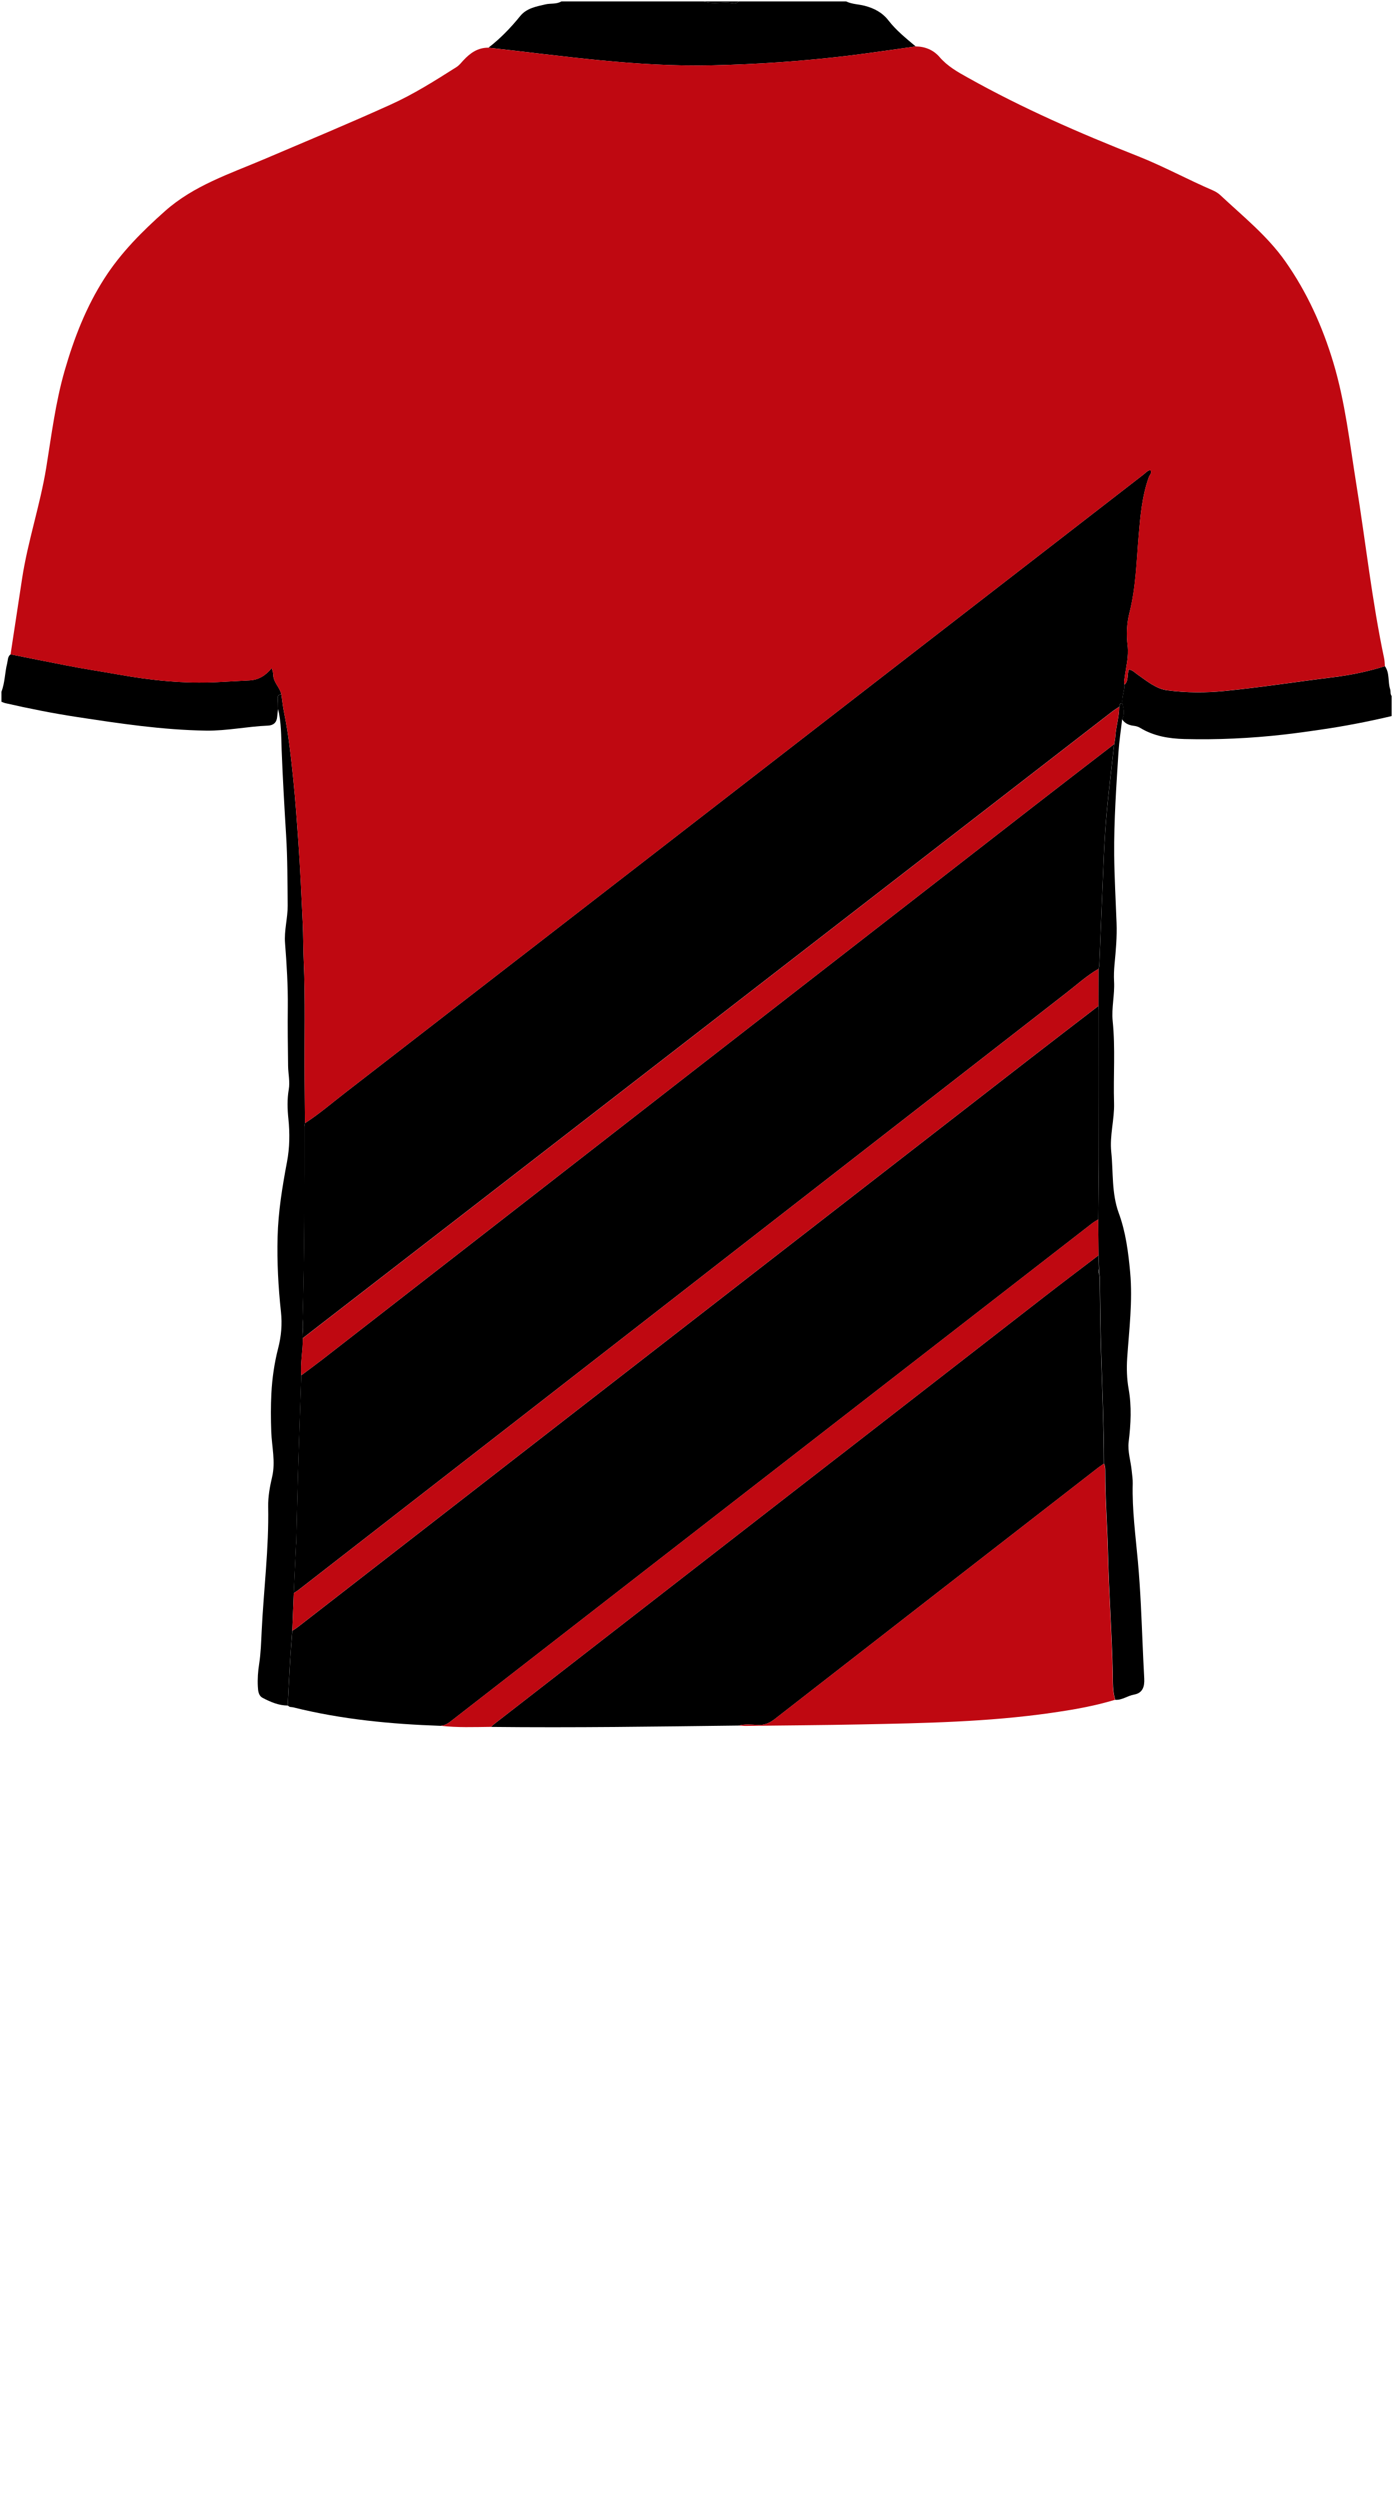 <!--?xml version="1.0" encoding="utf-8"?-->
<!-- Generator: Adobe Illustrator 24.2.3, SVG Export Plug-In . SVG Version: 6.00 Build 0)  -->
<svg version="1.1" id="Camada_1" xmlns="http://www.w3.org/2000/svg" xmlns:xlink="http://www.w3.org/1999/xlink" x="0px" y="0px" viewBox="0 0 234 419" enable-background="new 0 0 234 419" xml:space="preserve">
<g onclick="select(this)" class="" id="c-detalhe-punho" fill="#000000">
	<path d="M0.24,115.92c0.6-1.53,0.56-3.18,0.96-4.75c0.13-0.52,0.07-1.13,0.57-1.52c3.08,0.64,6.16,1.23,9.24,1.84
		c2.91,0.58,5.88,1.02,8.81,1.54c5.52,0.99,11.04,1.57,16.65,1.28c1.79-0.09,3.58-0.19,5.37-0.29c1.48-0.09,2.68-0.79,3.71-2.07
		c0.13,0.54,0.26,0.81,0.25,1.08c-0.02,1.32,1.13,2.15,1.36,3.36c-0.44-0.02-0.64,0.17-0.6,0.64c0.04,0.59,0.04,1.18,0.05,1.77
		c-0.05,0.44-0.12,0.87-0.15,1.31c-0.07,0.96-0.62,1.45-1.54,1.49c-3.47,0.14-6.88,0.89-10.38,0.84c-7.3-0.11-14.48-1.19-21.67-2.29
		c-4.02-0.61-8-1.41-11.96-2.31c-0.23-0.05-0.44-0.16-0.67-0.24C0.24,117.04,0.24,116.48,0.24,115.92z"></path>
	<path d="M232.14,111.64c0.83,1.16,0.47,2.6,0.88,3.86c0.12,0.37-0.02,0.8,0.25,1.14c0,1.12,0,2.24,0,3.36
		c-3.94,0.93-7.92,1.7-11.92,2.28c-2.07,0.3-4.15,0.6-6.23,0.83c-5.51,0.62-11.04,0.88-16.58,0.74c-2.62-0.07-5.15-0.49-7.44-1.88
		c-0.36-0.22-0.73-0.3-1.13-0.35c-0.79-0.1-1.45-0.41-1.89-1.1c0.5-0.87,0.24-1.76,0.05-2.64c-0.13-1.07,0.36-2.08,0.36-3.13
		c0.75-0.69,0.39-1.71,0.75-2.55c0.59,0.08,0.97,0.52,1.42,0.83c1.57,1.09,3.1,2.41,5.03,2.66c3.17,0.42,6.4,0.43,9.57,0.11
		c6.1-0.61,12.17-1.56,18.26-2.31C226.45,113.12,229.33,112.53,232.14,111.64z"></path>
</g>
<g onclick="select(this)" class="" id="c-gola-primaria" fill="#000000">
	<path d="M141.84,0.24c0.98,0.48,2.07,0.46,3.1,0.73c1.59,0.42,2.95,1.12,3.98,2.45c1.3,1.68,2.95,3,4.57,4.36
		c-3.78,0.52-7.56,1.1-11.35,1.56c-7.58,0.91-15.2,1.44-22.82,1.61c-12.56,0.29-24.99-1.58-37.44-2.96c2-1.54,3.73-3.34,5.32-5.3
		c1.07-1.32,2.69-1.6,4.25-1.96c0.87-0.2,1.82,0.01,2.64-0.49c7.92,0,15.84,0,23.76,0c1.42,0.46,2.89,0.14,4.33,0.21
		c0.55,0.03,1.17,0.3,1.67-0.21C129.84,0.24,135.84,0.24,141.84,0.24z"></path>
	<path d="M123.84,0.24c-0.5,0.51-1.12,0.24-1.67,0.21c-1.44-0.07-2.91,0.25-4.33-0.21
		C119.84,0.24,121.84,0.24,123.84,0.24z"></path>
</g>
<g onclick="select(this)" class="" id="c-detalhe-lateral" fill="#000000">
	<path d="M48.99,273.29c-0.13,1.75-0.27,3.5-0.38,5.25c-0.14,2.43-0.26,4.86-0.39,7.28
		c-1.52-0.01-2.87-0.6-4.18-1.28c-0.72-0.38-0.78-1.16-0.82-1.89c-0.07-1.28,0.02-2.56,0.22-3.82c0.28-1.8,0.33-3.63,0.42-5.44
		c0.33-6.97,1.23-13.91,1.09-20.91c-0.03-1.65,0.28-3.34,0.66-4.96c0.6-2.56-0.05-5.07-0.14-7.59c-0.08-2.15-0.09-4.28,0.02-6.43
		c0.13-2.56,0.5-5.08,1.13-7.54c0.53-2.06,0.7-4.03,0.47-6.16c-0.45-4.15-0.67-8.33-0.56-12.53c0.11-4.23,0.79-8.38,1.57-12.52
		c0.46-2.41,0.49-4.83,0.24-7.26c-0.17-1.63-0.22-3.27,0.06-4.9c0.23-1.33-0.09-2.62-0.11-3.94c-0.04-3.28-0.09-6.56-0.05-9.84
		c0.04-3.6-0.18-7.18-0.46-10.76c-0.17-2.13,0.46-4.2,0.44-6.31c-0.04-3.91-0.02-7.83-0.26-11.74c-0.29-4.78-0.57-9.55-0.75-14.33
		c-0.08-2.28-0.05-4.61-0.6-6.87c-0.02-0.59-0.01-1.18-0.05-1.77c-0.03-0.46,0.16-0.65,0.6-0.64c0.15,1.02,0.25,2.04,0.46,3.05
		c0.76,3.7,1.15,7.45,1.54,11.19c0.36,3.47,0.6,6.96,0.85,10.45c0.32,4.53,0.52,9.06,0.73,13.59c0.1,2.11,0.07,4.23,0.17,6.34
		c0.29,6.55,0.1,13.1,0.15,19.65c0.02,2.52,0.04,5.03,0.06,7.55c-0.03,0.2-0.09,0.39-0.09,0.59c0.01,10.72,0.03,21.44-0.3,32.16
		c0,0.95-0.01,1.9-0.01,2.85c0.01,0.15,0.03,0.3,0.04,0.45c0.03,2.07-0.45,4.13-0.25,6.21c-0.19,5.55-0.39,11.09-0.56,16.64
		c-0.11,3.71-0.19,7.43-0.28,11.14c-0.01,0.24-0.04,0.48-0.05,0.72c-0.13,2.67-0.25,5.34-0.38,8
		C49.16,269.09,49.07,271.19,48.99,273.29z"></path>
	<path d="M184.14,210.36c-0.02-2-0.03-4-0.05-6.01c0.03-3.23,0.09-6.46,0.09-9.69c0.01-8.46,0.01-16.92,0.01-25.38
		c0-0.24-0.04-0.47-0.06-0.71c0-2.07,0.01-4.14,0.01-6.21c0.05-0.19,0.12-0.38,0.13-0.58c0.26-6.17,0.49-12.34,0.77-18.5
		c0.12-2.58,0.28-5.16,0.53-7.72c0.35-3.63,0.8-7.24,1.2-10.86c0.07-0.46,0.17-0.92,0.2-1.39c0.12-1.63,0.64-3.21,0.64-4.86
		c0.15-0.22,0-0.71,0.54-0.58c0.19,0.89,0.45,1.77-0.05,2.64c-0.21,1.85-0.5,3.7-0.62,5.56c-0.36,5.73-0.77,11.47-0.72,17.22
		c0.04,3.79,0.26,7.58,0.4,11.37c0.09,2.32-0.12,4.62-0.34,6.93c-0.09,0.95-0.13,1.92-0.08,2.87c0.13,2.23-0.45,4.44-0.23,6.65
		c0.47,4.59,0.09,9.18,0.23,13.76c0.08,2.73-0.76,5.43-0.47,8.17c0.36,3.43,0.03,6.91,1.27,10.28c1.16,3.16,1.59,6.53,1.9,9.91
		c0.44,4.83-0.18,9.6-0.5,14.39c-0.11,1.71-0.06,3.42,0.24,5.13c0.53,2.95,0.37,5.91,0.01,8.87c-0.2,1.66,0.36,3.24,0.51,4.86
		c0.07,0.71,0.19,1.42,0.17,2.14c-0.12,4.39,0.48,8.73,0.87,13.09c0.21,2.38,0.37,4.77,0.49,7.16c0.21,4.14,0.34,8.29,0.57,12.43
		c0.07,1.36-0.27,2.43-1.7,2.68c-1.09,0.19-2,0.95-3.15,0.88c-0.46-1.41-0.39-2.91-0.42-4.33c-0.14-6.78-0.65-13.54-0.8-20.32
		c-0.11-4.54-0.47-9.08-0.46-13.63c0-0.44,0-0.88-0.21-1.29c-0.01-6.26-0.29-12.51-0.48-18.76c-0.13-4.15-0.15-8.29-0.22-12.44
		c0-0.2-0.06-0.39-0.09-0.59c-0.01-0.29-0.02-0.58-0.03-0.87C184.2,211.87,184.17,211.11,184.14,210.36z"></path>
</g>
<polygon fill="#8DF8F5" points="48.57,286.05 48.58,286.01 48.59,286.05 "></polygon>
<path d="M184.22,212.62c0.01,0.29,0.02,0.58,0.03,0.87C184.11,213.2,184.16,212.91,184.22,212.62z"></path>
<g onclick="select(this)" class="" id="c-estampa-secundaria" fill="#000000">
	<path d="M48.57,286.05c-0.11-0.08-0.23-0.15-0.34-0.23c0.13-2.43,0.24-4.86,0.39-7.28c0.1-1.75,0.25-3.5,0.38-5.25
		c0.33-0.22,0.67-0.43,0.98-0.67c12.41-9.63,24.81-19.27,37.22-28.9c28.45-22.08,56.89-44.16,85.34-66.23
		c3.85-2.99,7.73-5.95,11.59-8.92c0.02,0.24,0.06,0.47,0.06,0.71c0,8.46,0.01,16.92-0.01,25.38c-0.01,3.23-0.06,6.46-0.09,9.69
		c-0.33,0.21-0.69,0.4-1,0.64c-14.06,10.9-28.11,21.81-42.16,32.71c-21.82,16.94-43.64,33.87-65.45,50.82
		c-0.49,0.38-1,0.64-1.61,0.7c-8.32-0.29-16.58-1.07-24.68-3.09c-0.19-0.05-0.4-0.05-0.59-0.08c0,0-0.01-0.04-0.01-0.04
		S48.57,286.05,48.57,286.05z"></path>
	<path d="M123.82,289.17c-13.83,0.17-27.67,0.39-41.51,0.23c0.17-0.16,0.34-0.34,0.52-0.48
		c30.69-23.84,61.37-47.67,92.07-71.5c3.06-2.38,6.15-4.7,9.23-7.05c0.03,0.75,0.06,1.51,0.08,2.26c-0.07,0.29-0.12,0.58,0.03,0.87
		c0.03,0.2,0.09,0.39,0.09,0.59c0.07,4.15,0.09,8.3,0.22,12.44c0.2,6.25,0.47,12.51,0.48,18.76c-0.33,0.23-0.66,0.44-0.97,0.68
		c-18.07,14.03-36.15,28.07-54.2,42.12c-0.87,0.67-1.72,1.03-2.83,0.98C125.97,289.01,124.88,288.89,123.82,289.17z"></path>
	<path d="M51.12,188.22c2.39-1.54,4.54-3.4,6.78-5.13c30.36-23.49,60.71-47.01,91.06-70.51
		c14.23-11.02,28.45-22.03,42.69-33.04c0.37-0.28,0.68-0.69,1.19-0.77c0.31,0.5-0.15,0.84-0.28,1.21c-1.14,3.19-1.42,6.54-1.7,9.86
		c-0.36,4.32-0.47,8.65-1.55,12.9c-0.44,1.75-0.52,3.62-0.29,5.47c0.22,1.81-0.28,3.57-0.51,5.35c-0.05,0.4-0.16,0.78-0.01,1.17
		c0,1.06-0.48,2.06-0.36,3.13c-0.53-0.13-0.39,0.36-0.54,0.58c-0.43,0.29-0.87,0.56-1.28,0.88c-19.02,14.73-38.05,29.45-57.07,44.18
		c-17.06,13.21-34.13,26.42-51.19,39.63c-9.1,7.04-18.21,14.08-27.31,21.12c-0.01-0.15-0.03-0.3-0.04-0.45
		c0.12-0.95,0.11-1.9,0.01-2.86c0.32-10.72,0.3-21.44,0.3-32.16C51.03,188.61,51.09,188.42,51.12,188.22z"></path>
	<path d="M184.13,162.36c-1.98,1.15-3.66,2.69-5.46,4.08c-30.8,23.94-61.59,47.89-92.38,71.84
		c-12.05,9.37-24.11,18.73-36.17,28.1c-0.28,0.22-0.59,0.4-0.89,0.6c0.13-2.67,0.25-5.34,0.38-8c0.01-0.24,0.05-0.48,0.05-0.72
		c0.09-3.71,0.17-7.43,0.28-11.14c0.17-5.55,0.37-11.09,0.56-16.64c1.18-0.89,2.38-1.76,3.54-2.66
		c20.65-16.05,41.29-32.11,61.93-48.17c19-14.78,38.01-29.55,57.02-44.32c4.58-3.56,9.18-7.09,13.77-10.63
		c-0.41,3.62-0.85,7.24-1.2,10.86c-0.25,2.57-0.41,5.15-0.53,7.72c-0.28,6.17-0.51,12.33-0.77,18.5
		C184.26,161.98,184.18,162.17,184.13,162.36z"></path>
</g>
<g onclick="select(this)" class="" id="c-estampa-primaria" fill="#bf0811">
	<path d="M123.82,289.17c1.06-0.28,2.15-0.16,3.21-0.11c1.12,0.05,1.97-0.3,2.83-0.98
		c18.06-14.05,36.13-28.09,54.2-42.12c0.31-0.24,0.65-0.45,0.97-0.68c0.21,0.41,0.21,0.85,0.21,1.29
		c-0.01,4.55,0.35,9.09,0.46,13.63c0.16,6.78,0.66,13.54,0.8,20.32c0.03,1.43-0.04,2.92,0.42,4.33c-3.52,1.07-7.14,1.69-10.78,2.21
		c-10.56,1.51-21.2,1.71-31.83,1.92c-6.4,0.13-12.8,0.17-19.19,0.25C124.7,289.24,124.26,289.19,123.82,289.17z"></path>
	<path d="M184.14,210.36c-3.08,2.35-6.17,4.68-9.23,7.05c-30.69,23.83-61.38,47.66-92.07,71.5
		c-0.19,0.15-0.35,0.32-0.52,0.48c-2.82,0.03-5.64,0.15-8.45-0.18c0.61-0.06,1.12-0.31,1.61-0.7
		c21.81-16.95,43.63-33.88,65.45-50.82c14.05-10.91,28.1-21.81,42.16-32.71c0.31-0.24,0.67-0.43,1-0.64
		C184.1,206.36,184.12,208.36,184.14,210.36z"></path>
	<path d="M51.12,188.22c-0.02-2.52-0.04-5.03-0.06-7.55c-0.05-6.55,0.15-13.11-0.15-19.65
		c-0.1-2.12-0.06-4.23-0.17-6.34c-0.22-4.53-0.42-9.06-0.73-13.59c-0.24-3.49-0.49-6.98-0.85-10.45c-0.39-3.74-0.78-7.49-1.54-11.19
		c-0.21-1.01-0.31-2.03-0.46-3.05c-0.23-1.21-1.39-2.04-1.36-3.36c0-0.27-0.12-0.54-0.25-1.08c-1.03,1.28-2.22,1.98-3.71,2.07
		c-1.79,0.1-3.58,0.2-5.37,0.29c-5.6,0.29-11.12-0.3-16.65-1.28c-2.93-0.52-5.9-0.96-8.81-1.54c-3.08-0.61-6.17-1.21-9.24-1.84
		c0.64-4.23,1.29-8.45,1.93-12.68c0.96-6.29,3.03-12.34,4.05-18.61c0.88-5.44,1.55-10.91,3.08-16.23
		c1.58-5.48,3.62-10.75,6.72-15.56c2.75-4.27,6.29-7.81,10.08-11.18c4.85-4.32,10.88-6.27,16.64-8.72
		c7.09-3.02,14.21-5.98,21.23-9.16c3.87-1.75,7.45-4.02,11.03-6.29c0.45-0.29,0.76-0.7,1.11-1.08c1.14-1.24,2.44-2.18,4.23-2.16
		c12.45,1.38,24.87,3.24,37.44,2.96c7.62-0.17,15.24-0.7,22.82-1.61c3.79-0.46,7.57-1.03,11.35-1.56c1.61,0.01,3.01,0.61,4.03,1.8
		c1.32,1.53,3.01,2.48,4.72,3.43c9.12,5.11,18.67,9.28,28.38,13.11c4.32,1.7,8.39,3.93,12.64,5.76c0.47,0.2,0.94,0.48,1.31,0.83
		c3.79,3.55,7.88,6.81,10.9,11.11c3.64,5.18,6.21,10.87,8.03,16.92c2.01,6.69,2.76,13.6,3.87,20.47c1.56,9.7,2.62,19.49,4.65,29.12
		c0.09,0.43,0.09,0.87,0.13,1.31c-2.82,0.89-5.69,1.48-8.63,1.84c-6.09,0.75-12.16,1.7-18.26,2.31c-3.16,0.32-6.4,0.31-9.57-0.11
		c-1.94-0.26-3.46-1.57-5.03-2.66c-0.45-0.31-0.82-0.75-1.42-0.83c-0.35,0.84,0.01,1.86-0.74,2.55c-0.15-0.39-0.04-0.77,0.01-1.17
		c0.23-1.78,0.74-3.54,0.51-5.35c-0.23-1.85-0.15-3.73,0.29-5.47c1.07-4.25,1.18-8.58,1.55-12.9c0.28-3.32,0.56-6.67,1.7-9.86
		c0.13-0.37,0.59-0.71,0.28-1.21c-0.51,0.08-0.82,0.48-1.19,0.77c-14.23,11.01-28.46,22.02-42.69,33.04
		c-30.35,23.51-60.7,47.02-91.06,70.51C55.66,184.83,53.51,186.68,51.12,188.22z"></path>
	<path d="M184.13,162.36c0,2.07-0.01,4.14-0.01,6.21c-3.86,2.97-7.74,5.93-11.59,8.92
		c-28.45,22.07-56.9,44.15-85.34,66.23c-12.41,9.63-24.81,19.27-37.22,28.9c-0.31,0.24-0.66,0.45-0.98,0.67
		c0.08-2.1,0.17-4.21,0.25-6.31c0.3-0.2,0.61-0.39,0.89-0.6c12.06-9.36,24.12-18.73,36.17-28.1c30.79-23.95,61.58-47.9,92.38-71.84
		C180.47,165.05,182.16,163.51,184.13,162.36z"></path>
	<path d="M186.76,124.7c-4.59,3.54-9.19,7.07-13.77,10.63c-19.01,14.77-38.01,29.54-57.02,44.32
		c-20.64,16.05-41.28,32.11-61.93,48.17c-1.17,0.91-2.36,1.78-3.54,2.66c-0.2-2.08,0.27-4.13,0.25-6.21
		c9.1-7.04,18.21-14.08,27.31-21.12c17.06-13.21,34.13-26.42,51.19-39.63c19.02-14.73,38.04-29.46,57.07-44.18
		c0.41-0.32,0.85-0.59,1.28-0.88c0,1.65-0.52,3.23-0.64,4.86C186.93,123.78,186.83,124.24,186.76,124.7z"></path>
</g>
<path d="M50.73,220.97c0.09,0.95,0.1,1.91-0.01,2.86C50.72,222.87,50.73,221.92,50.73,220.97z"></path>
</svg>
